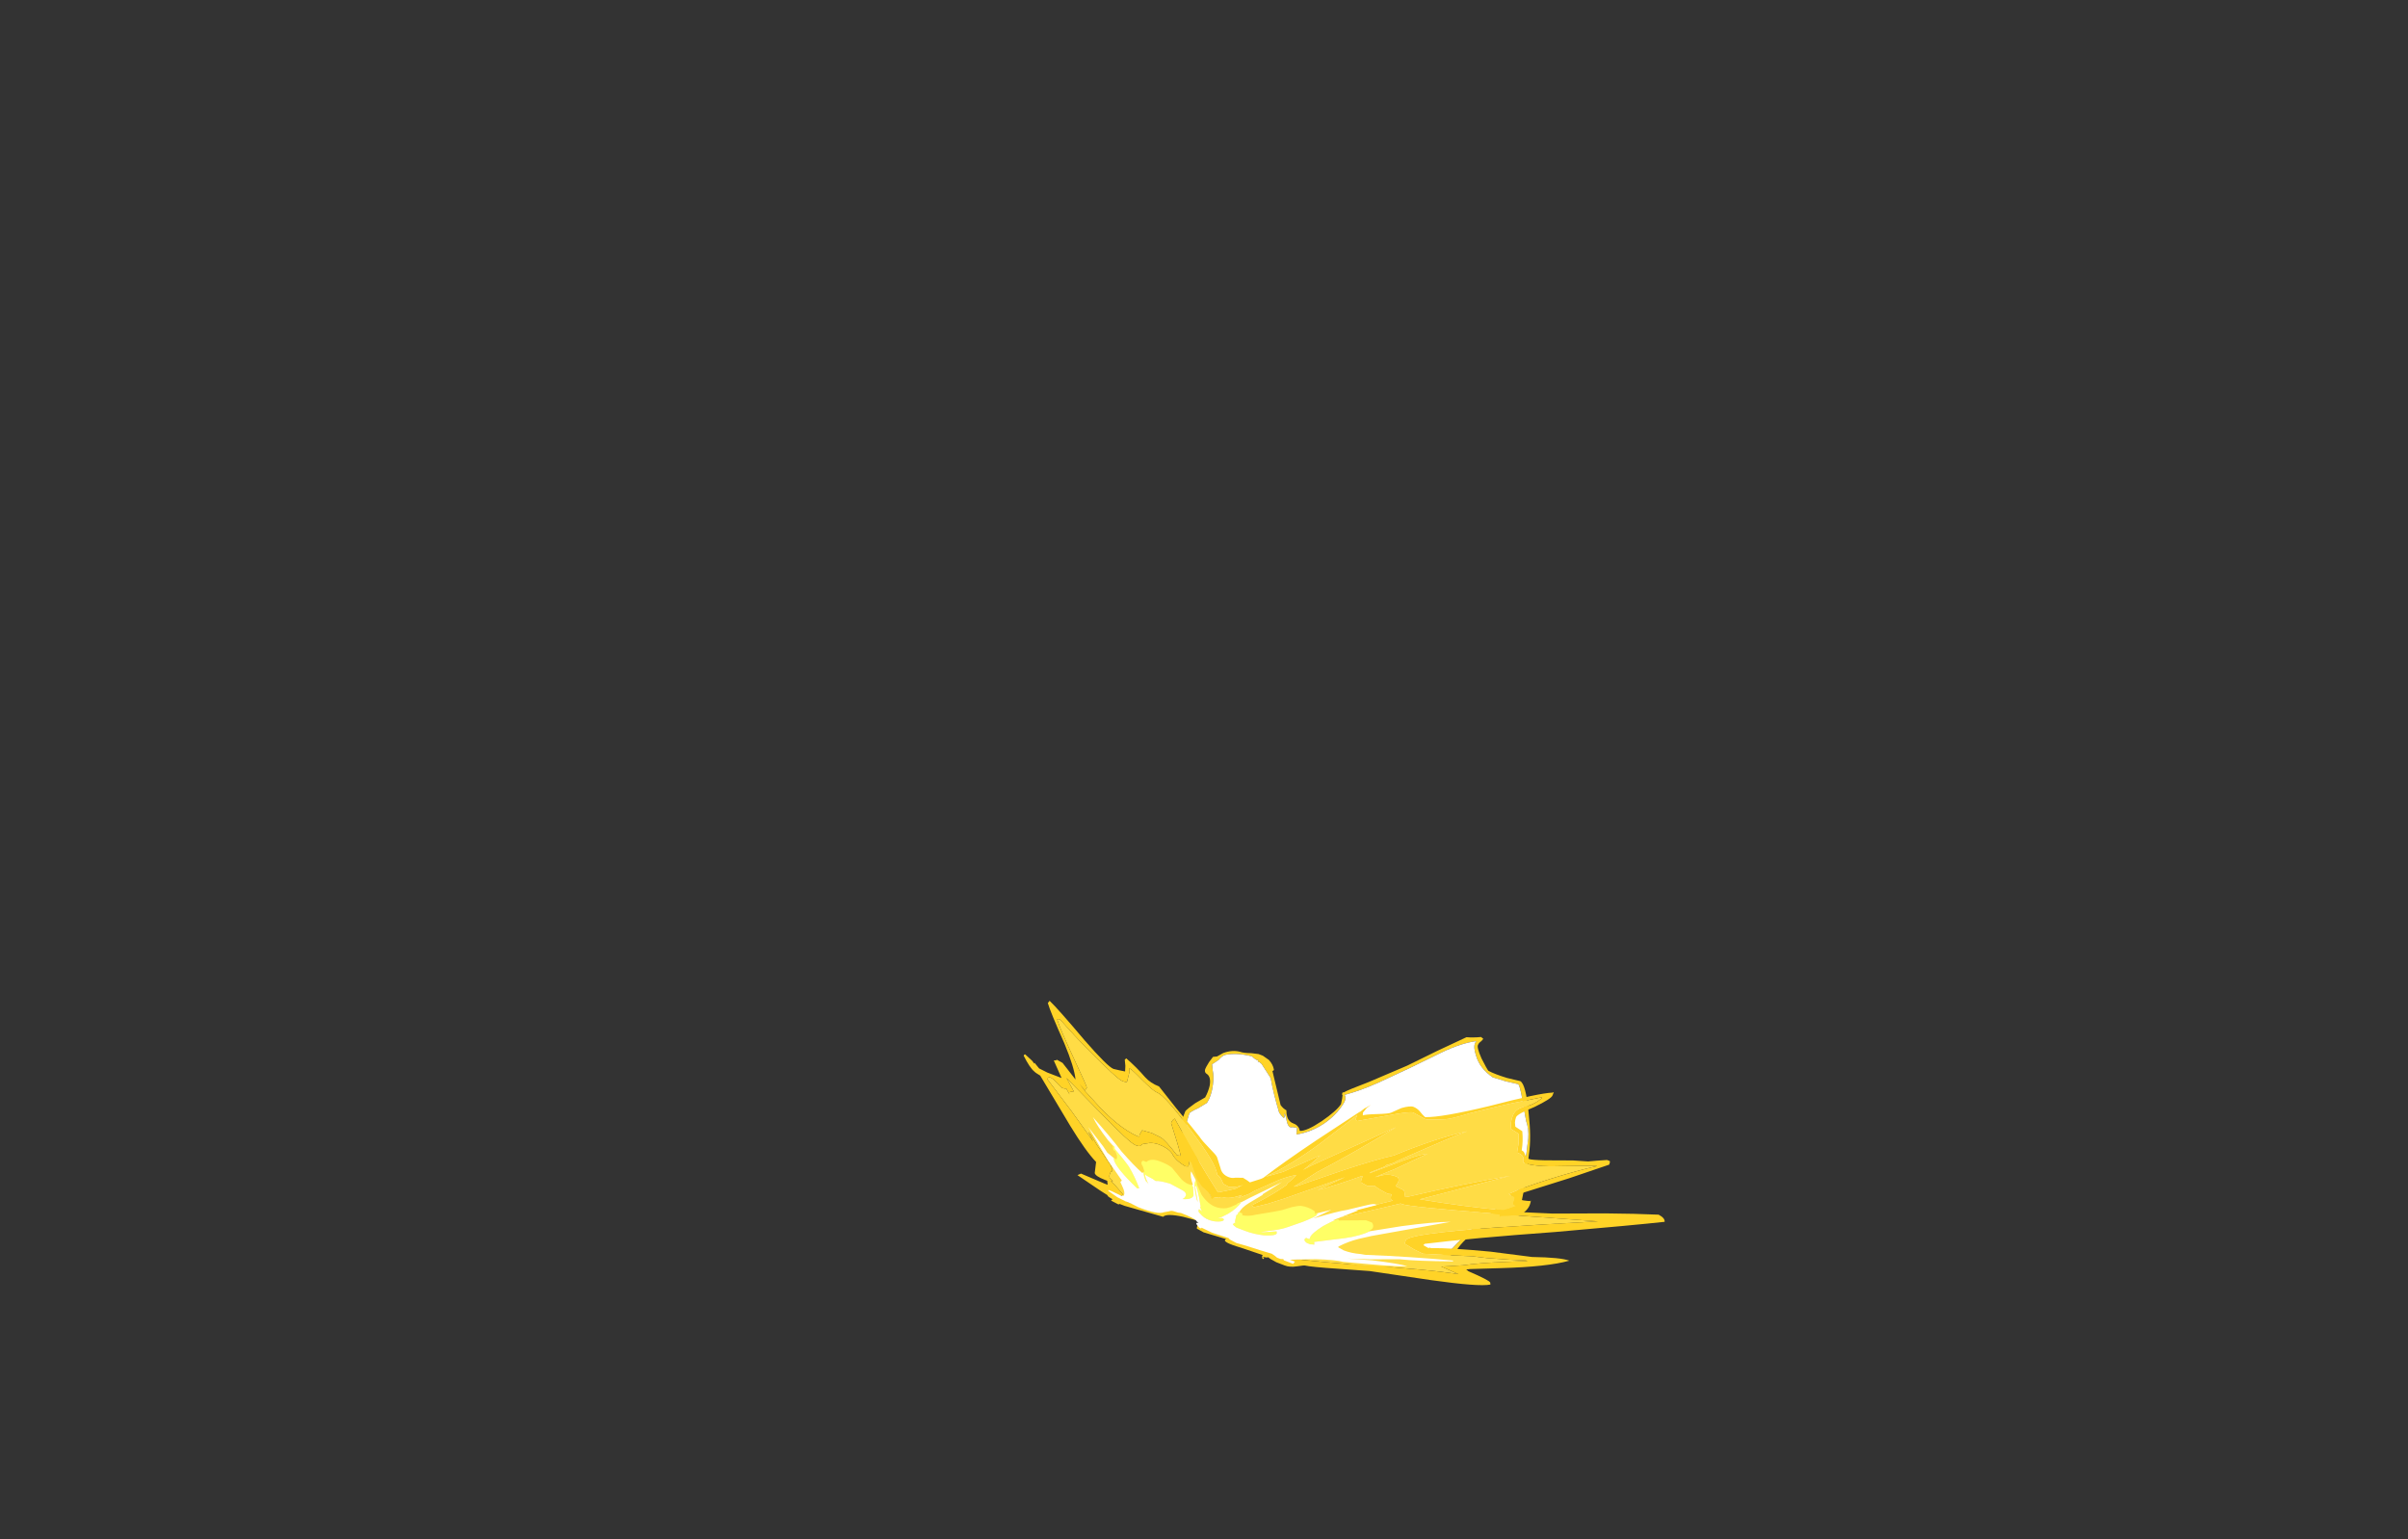 <?xml version="1.0" encoding="UTF-8" standalone="no"?>
<svg xmlns:ffdec="https://www.free-decompiler.com/flash" xmlns:xlink="http://www.w3.org/1999/xlink" ffdec:objectType="frame" height="638.75px" width="999.25px" xmlns="http://www.w3.org/2000/svg">
  <rect width="100%" height="100%" fill="#333333" stroke="none"/>
  <g transform="matrix(1.0, 0.0, 0.0, 1.0, 464.6, 518.6)">
    <use ffdec:characterId="4497" height="15.85" transform="matrix(7.0, 2.692, -2.692, 7.0, -12.745, -150.809)" width="36.4" xlink:href="#shape0"/>
  </g>
  <defs>
    <g id="shape0" transform="matrix(1.0, 0.0, 0.0, 1.0, 12.15, 15.25)">
      <path d="M11.2 -15.05 Q11.1 -14.9 11.1 -14.8 11.05 -14.65 11.55 -14.15 12.05 -13.7 12.15 -13.65 12.55 -13.6 13.25 -13.65 L14.0 -13.75 Q14.35 -13.7 15.05 -12.3 15.7 -11.05 15.9 -10.15 L16.3 -8.5 16.6 -6.75 14.9 -5.4 Q14.2 -4.5 14.05 -3.65 L13.8 -3.25 13.8 -2.95 13.2 -2.55 Q12.8 -2.35 11.55 -1.9 10.65 -1.4 10.15 -1.15 L8.15 -0.8 8.05 -0.9 1.2 -1.15 Q0.45 -1.0 0.0 -1.5 L-1.85 -3.35 -2.7 -4.85 Q-2.7 -5.4 -2.7 -5.55 -2.65 -5.7 -2.35 -6.15 -2.0 -6.6 -1.95 -6.65 -1.9 -7.0 -1.95 -7.35 -2.05 -7.85 -2.35 -7.9 -2.55 -7.95 -2.5 -8.25 L-2.45 -8.55 -2.35 -8.9 Q-2.25 -8.95 -2.15 -9.0 L-1.9 -9.3 Q-1.5 -9.65 -1.05 -9.7 -0.85 -9.7 -0.45 -9.85 L-0.05 -9.95 0.2 -9.95 0.6 -9.85 Q0.9 -9.7 1.05 -9.45 L1.05 -9.4 1.0 -9.35 2.1 -7.75 Q2.35 -7.6 2.5 -7.6 2.65 -7.2 2.9 -7.1 3.0 -7.05 3.25 -7.05 3.5 -7.0 3.6 -6.8 3.95 -6.9 4.55 -7.75 5.1 -8.55 5.2 -9.0 L5.15 -9.3 5.1 -9.5 Q5.05 -9.5 5.05 -9.6 L5.05 -9.65 5.1 -9.65 Q5.25 -9.85 6.2 -10.7 7.5 -11.95 7.85 -12.3 L9.1 -13.65 10.35 -14.95 Q10.7 -15.05 11.1 -15.25 L11.25 -15.2 11.2 -15.05 M10.95 -14.95 Q10.2 -14.55 9.35 -13.65 L8.05 -12.25 6.7 -10.85 Q5.9 -10.05 5.2 -9.55 5.4 -9.4 5.3 -9.0 5.15 -8.3 4.7 -7.65 4.2 -6.95 3.5 -6.55 L3.4 -6.9 3.15 -6.85 Q3.1 -6.8 3.0 -6.8 2.85 -6.85 2.7 -7.1 2.55 -7.35 2.45 -7.4 L2.55 -7.2 2.5 -7.15 2.3 -7.25 2.25 -7.3 2.2 -7.3 Q1.5 -8.2 1.05 -8.95 L0.3 -9.5 0.15 -9.55 0.05 -9.55 0.05 -9.65 Q0.0 -9.55 -0.35 -9.7 -1.2 -9.6 -1.75 -9.25 -1.9 -9.15 -2.0 -8.85 L-2.25 -8.5 -2.1 -8.2 Q-1.9 -7.9 -1.8 -7.45 -1.65 -6.85 -1.75 -6.4 L-2.1 -5.95 Q-2.45 -5.6 -2.45 -5.5 L-2.4 -4.85 0.3 -1.65 Q1.55 -1.3 1.55 -1.25 L8.55 -1.05 Q9.4 -1.0 9.85 -1.25 L10.9 -1.8 Q11.6 -2.2 12.0 -2.4 L12.65 -2.65 Q13.15 -2.85 13.3 -2.95 L13.4 -3.1 Q13.7 -3.4 13.95 -4.1 14.3 -4.9 14.45 -5.15 L16.15 -8.25 15.75 -10.15 15.55 -10.95 Q15.4 -11.45 15.1 -11.8 15.0 -11.95 14.5 -12.8 14.05 -13.55 13.95 -13.55 L13.25 -13.45 12.5 -13.4 Q11.65 -13.6 11.2 -14.2 10.8 -14.7 10.95 -14.95" fill="#ffd327" fill-rule="evenodd" stroke="none"/>
      <path d="M10.95 -14.95 Q10.8 -14.7 11.2 -14.2 11.65 -13.6 12.5 -13.4 L13.25 -13.45 13.95 -13.55 Q14.05 -13.55 14.5 -12.8 15.0 -11.95 15.1 -11.8 15.4 -11.45 15.55 -10.95 L15.75 -10.15 16.15 -8.25 14.45 -5.15 Q14.3 -4.9 13.95 -4.1 13.7 -3.4 13.4 -3.1 L13.3 -2.95 Q13.15 -2.85 12.65 -2.65 L12.0 -2.4 Q11.6 -2.2 10.9 -1.8 L9.85 -1.25 Q9.4 -1.0 8.55 -1.05 L1.55 -1.25 Q1.55 -1.3 0.3 -1.65 L-2.4 -4.85 -2.45 -5.5 Q-2.45 -5.6 -2.1 -5.95 L-1.75 -6.4 Q-1.65 -6.85 -1.8 -7.45 -1.9 -7.9 -2.1 -8.2 L-2.25 -8.5 -2.0 -8.85 Q-1.9 -9.15 -1.75 -9.25 -1.2 -9.6 -0.35 -9.7 0.0 -9.55 0.05 -9.65 L0.05 -9.55 0.15 -9.55 0.3 -9.5 1.05 -8.95 Q1.5 -8.2 2.2 -7.3 L2.25 -7.3 2.3 -7.25 2.5 -7.15 2.55 -7.2 2.45 -7.4 Q2.55 -7.35 2.7 -7.1 2.85 -6.85 3.0 -6.8 3.1 -6.8 3.15 -6.85 L3.4 -6.9 3.5 -6.55 Q4.2 -6.95 4.7 -7.65 5.15 -8.3 5.3 -9.0 5.4 -9.4 5.2 -9.55 5.9 -10.05 6.7 -10.85 L8.05 -12.25 9.35 -13.65 Q10.2 -14.55 10.95 -14.95" fill="#ffffff" fill-rule="evenodd" stroke="none"/>
      <path d="M1.65 -2.8 L1.75 -2.9 1.45 -2.55 1.0 -2.25 0.6 -2.0 Q-0.35 -2.7 -1.35 -3.5 L-3.1 -4.95 Q-3.2 -4.85 -3.2 -4.65 -2.35 -3.6 -2.05 -3.15 L-2.25 -3.1 Q-3.15 -3.65 -3.45 -3.7 L-4.0 -3.75 -4.55 -3.7 -4.6 -3.4 Q-4.55 -3.35 -4.6 -3.3 L-4.65 -3.3 Q-5.85 -3.35 -7.6 -4.25 L-8.3 -4.6 -8.25 -4.8 Q-8.25 -4.85 -9.45 -6.0 -10.75 -7.25 -11.15 -7.75 L-11.0 -7.8 Q-9.85 -7.2 -8.85 -6.75 -6.85 -5.85 -6.55 -5.85 -6.35 -5.85 -6.3 -5.9 L-6.3 -5.95 -6.35 -6.35 Q-6.35 -6.5 -6.45 -6.65 -6.3 -6.65 -5.55 -6.3 -4.75 -5.95 -4.55 -5.95 -4.05 -5.95 -2.1 -4.7 -0.05 -3.45 0.2 -2.9 0.4 -2.85 0.55 -2.7 L0.7 -2.55 1.05 -2.5 Q1.4 -2.6 1.65 -2.8 M2.95 -3.3 L3.5 -3.85 Q3.95 -4.25 4.3 -4.45 4.2 -4.15 4.0 -3.85 L4.0 -3.75 Q3.6 -3.15 3.0 -2.45 L2.6 -2.0 2.75 -1.95 3.4 -2.4 4.15 -3.0 6.85 -5.3 5.7 -4.1 Q6.55 -4.7 7.7 -5.7 L7.75 -5.7 7.75 -5.55 Q7.75 -5.4 7.8 -5.35 L8.2 -5.3 8.55 -5.45 Q8.85 -5.35 9.4 -5.3 L9.6 -5.35 Q9.6 -5.15 9.7 -5.05 L9.8 -5.05 Q8.2 -3.95 6.4 -2.65 L6.8 -2.75 Q8.3 -3.7 10.25 -5.05 L10.35 -5.05 Q10.75 -5.05 15.15 -6.35 L15.6 -6.45 Q15.6 -6.35 15.65 -6.35 L15.65 -6.4 Q16.05 -6.55 16.35 -6.7 L20.8 -8.05 Q18.0 -6.8 15.75 -5.75 11.25 -3.65 11.25 -3.25 11.25 -3.05 11.3 -3.05 L11.85 -2.95 12.4 -2.9 13.8 -3.35 15.0 -3.75 15.8 -3.95 Q17.15 -4.35 17.85 -4.6 L17.95 -4.6 16.9 -4.15 Q15.5 -3.55 14.7 -3.1 L14.05 -2.8 13.6 -2.6 13.75 -2.6 14.65 -2.55 Q13.15 -2.25 9.15 -1.0 5.6 0.05 5.2 0.05 L-0.65 -0.5 -3.35 0.25 -3.85 0.3 -4.55 0.15 Q-4.3 0.15 -4.25 0.0 L-4.9 -0.35 -5.15 -0.45 -5.05 -0.5 -5.2 -0.55 Q-5.35 -0.6 -5.35 -0.8 L-5.35 -0.95 -5.3 -0.95 -5.3 -1.05 -5.35 -1.15 -5.45 -1.2 -5.45 -1.25 -6.6 -2.05 -7.1 -2.45 -7.3 -2.55 -6.85 -2.15 -8.6 -3.3 -10.45 -4.45 Q-10.5 -4.7 -10.1 -4.55 L-9.55 -4.3 Q-9.35 -4.3 -9.3 -4.35 L-9.0 -4.1 -9.1 -4.2 -8.95 -4.3 -8.85 -4.35 -9.5 -4.9 -7.1 -3.8 Q-4.95 -2.8 -4.6 -2.8 -4.4 -2.8 -4.35 -2.85 L-4.25 -3.0 -3.9 -3.2 Q-3.65 -3.3 -3.4 -3.3 -2.85 -3.3 -2.55 -3.1 -2.25 -2.8 -1.6 -2.7 L-1.45 -2.75 Q-1.45 -2.95 -1.55 -3.1 L-1.35 -3.0 Q-1.0 -2.55 -0.7 -2.25 L-0.35 -2.0 0.05 -1.85 Q0.25 -1.75 0.4 -1.55 L0.45 -1.6 0.6 -1.7 0.8 -1.75 0.8 -1.8 0.95 -1.85 Q1.3 -1.85 1.9 -2.35 L1.75 -2.1 2.25 -2.55 2.45 -2.8 2.95 -3.3 M7.85 -9.35 Q8.9 -10.0 9.1 -10.0 L9.85 -9.9 Q10.0 -9.9 10.9 -10.3 11.15 -10.4 12.05 -11.1 12.9 -11.7 13.95 -12.4 L15.45 -13.35 15.45 -13.3 Q15.2 -12.8 14.65 -12.45 14.3 -12.2 14.3 -11.8 14.3 -11.6 14.35 -11.4 L14.45 -11.1 14.95 -11.0 15.15 -10.5 15.25 -10.0 Q15.65 -10.0 15.7 -9.8 15.75 -9.6 15.8 -9.6 16.45 -9.6 17.75 -10.15 19.35 -10.8 19.65 -10.9 L19.6 -10.85 Q18.7 -10.25 17.5 -9.3 16.3 -8.35 15.65 -7.7 L15.85 -7.65 Q16.05 -7.7 16.05 -7.5 16.05 -7.25 16.1 -7.25 L16.3 -7.2 16.25 -7.2 15.9 -6.9 Q15.75 -6.8 15.7 -6.75 13.6 -6.15 11.15 -5.65 L11.3 -5.75 15.35 -8.65 Q13.3 -7.45 10.5 -5.55 L10.3 -5.5 Q10.3 -5.65 10.15 -5.8 L9.65 -5.85 Q9.7 -6.0 9.7 -6.15 9.7 -6.25 9.6 -6.35 9.15 -6.4 8.75 -6.15 L8.4 -5.9 9.3 -6.75 10.65 -8.15 Q10.2 -7.95 8.95 -6.8 L8.05 -6.0 8.05 -6.05 8.7 -6.65 8.75 -6.75 Q9.1 -7.0 9.2 -7.15 11.55 -9.5 12.25 -10.1 10.8 -9.15 8.95 -7.4 8.05 -6.8 6.65 -5.65 L4.5 -3.85 4.4 -3.8 4.9 -4.45 5.3 -5.0 Q6.8 -6.7 8.5 -8.9 L4.85 -5.2 4.55 -4.85 Q4.9 -5.4 5.15 -5.95 L3.55 -4.35 2.75 -3.75 Q3.85 -4.9 4.9 -6.55 L6.25 -8.75 6.25 -8.65 Q6.25 -8.45 6.35 -8.45 6.4 -8.45 6.45 -8.5 L7.85 -9.35 M-8.3 -4.6 L-8.7 -4.85 -8.35 -4.65 -8.3 -4.6" fill="#ffdc45" fill-rule="evenodd" stroke="none"/>
      <path d="M9.0 -10.3 Q9.2 -10.3 9.4 -10.2 9.65 -10.05 9.8 -10.0 10.65 -10.3 12.9 -11.85 15.2 -13.5 15.9 -13.8 L15.95 -13.85 15.95 -13.65 Q15.95 -13.45 15.25 -12.7 14.5 -12.0 14.5 -11.8 14.5 -11.65 14.55 -11.5 L14.65 -11.3 15.1 -11.2 Q15.35 -10.7 15.45 -10.2 15.6 -10.2 15.7 -10.05 15.85 -9.9 16.0 -9.9 16.15 -9.9 16.85 -10.15 L18.3 -10.7 19.1 -10.95 Q19.5 -11.15 20.05 -11.4 L20.2 -11.4 Q20.25 -11.4 20.25 -11.2 L18.45 -9.7 16.25 -7.95 Q16.4 -7.85 16.4 -7.65 16.4 -7.6 16.9 -7.75 L16.9 -7.8 Q16.95 -7.75 16.95 -7.55 16.95 -7.3 16.8 -7.05 L18.3 -7.55 Q18.95 -7.8 21.0 -8.6 22.6 -9.2 23.8 -9.6 24.2 -9.55 24.25 -9.35 22.8 -8.6 18.8 -6.65 14.65 -4.7 12.3 -3.45 L12.25 -3.35 12.6 -3.3 12.6 -3.35 12.7 -3.35 Q13.7 -3.75 15.85 -4.35 L18.1 -4.9 Q19.6 -5.45 20.1 -5.45 19.1 -4.7 16.7 -3.7 L15.15 -3.05 14.95 -2.95 15.1 -2.9 Q16.35 -2.85 16.45 -2.75 L16.5 -2.65 Q15.95 -2.3 13.35 -1.7 L10.0 -0.95 8.35 -0.45 Q6.9 0.0 6.55 0.05 6.5 0.05 6.15 0.25 5.8 0.45 5.5 0.45 L5.0 0.45 Q4.55 0.4 4.5 0.35 L4.4 0.4 4.15 0.45 4.15 0.35 2.9 0.4 Q1.7 0.5 1.95 0.25 L0.65 0.35 0.3 0.3 0.25 0.3 Q0.2 0.3 0.2 0.1 L0.25 -0.15 -0.7 -0.05 Q-1.65 0.1 -1.75 0.35 L-3.95 0.55 -4.25 0.55 -4.3 0.6 -4.75 0.55 -4.75 0.5 -4.7 0.45 Q-5.05 0.4 -5.05 0.35 L-5.0 0.35 -5.5 0.25 -7.0 -0.1 -6.85 -0.25 -5.45 -0.2 -5.25 -0.2 -5.35 -0.4 -5.5 -0.4 Q-6.05 -0.4 -6.15 -0.55 L-6.3 -1.15 Q-7.05 -1.5 -8.35 -2.5 L-10.9 -4.5 Q-11.2 -4.55 -11.3 -4.6 -11.6 -4.7 -12.15 -5.2 L-12.15 -5.25 -12.1 -5.3 -11.6 -5.1 -11.45 -5.0 -11.45 -5.05 -11.1 -4.85 -10.6 -4.8 -9.75 -4.8 -10.5 -5.55 -10.4 -5.6 -10.35 -5.65 -10.0 -5.6 -9.0 -5.0 Q-9.3 -5.6 -10.3 -6.65 -11.65 -8.0 -11.95 -8.4 L-11.9 -8.55 Q-11.3 -8.3 -9.3 -7.2 -7.6 -6.3 -7.25 -6.3 L-6.9 -6.35 -6.6 -6.4 -6.7 -6.7 -6.85 -7.0 -6.8 -7.1 Q-6.1 -6.85 -5.45 -6.5 -5.05 -6.3 -4.55 -6.3 L-3.2 -5.5 Q-1.85 -4.75 -1.45 -4.5 -1.25 -4.35 -0.7 -4.1 -0.25 -3.9 -0.15 -3.8 L0.25 -3.3 Q0.45 -3.0 0.85 -3.0 1.05 -3.0 1.2 -3.1 L1.6 -3.25 Q1.9 -3.2 2.05 -3.15 L2.55 -3.55 2.65 -3.65 Q3.35 -4.8 4.65 -6.65 L6.3 -8.95 6.35 -9.0 6.5 -9.25 6.55 -9.3 6.75 -9.55 6.6 -9.3 6.5 -9.0 6.55 -8.85 Q6.65 -8.95 7.25 -9.2 7.85 -9.45 7.95 -9.55 L8.4 -10.0 Q8.8 -10.3 9.0 -10.3 M7.85 -9.35 L6.45 -8.5 Q6.4 -8.45 6.35 -8.45 6.25 -8.45 6.25 -8.65 L6.25 -8.75 4.9 -6.55 Q3.85 -4.9 2.75 -3.75 L3.55 -4.35 5.15 -5.95 Q4.9 -5.4 4.55 -4.85 L4.85 -5.2 8.5 -8.9 Q6.8 -6.7 5.3 -5.0 L4.9 -4.45 4.4 -3.8 4.5 -3.85 6.65 -5.65 Q8.05 -6.8 8.95 -7.4 10.8 -9.15 12.25 -10.1 11.55 -9.5 9.2 -7.15 9.1 -7.0 8.75 -6.75 L8.7 -6.65 8.05 -6.05 8.05 -6.0 8.95 -6.8 Q10.2 -7.95 10.65 -8.15 L9.3 -6.75 8.4 -5.9 8.75 -6.15 Q9.15 -6.4 9.6 -6.35 9.7 -6.25 9.7 -6.15 9.7 -6.0 9.65 -5.85 L10.15 -5.8 Q10.3 -5.65 10.3 -5.5 L10.5 -5.55 Q13.3 -7.45 15.35 -8.65 L11.3 -5.75 11.15 -5.65 Q13.6 -6.15 15.7 -6.75 15.75 -6.8 15.9 -6.9 L16.25 -7.2 16.3 -7.2 16.1 -7.25 Q16.05 -7.25 16.05 -7.5 16.05 -7.7 15.85 -7.65 L15.65 -7.7 Q16.3 -8.35 17.5 -9.3 18.7 -10.25 19.6 -10.85 L19.65 -10.9 Q19.35 -10.8 17.75 -10.15 16.45 -9.6 15.8 -9.6 15.75 -9.6 15.7 -9.8 15.65 -10.0 15.25 -10.0 L15.15 -10.5 14.95 -11.0 14.45 -11.1 14.35 -11.4 Q14.3 -11.6 14.3 -11.8 14.3 -12.2 14.65 -12.45 15.2 -12.8 15.45 -13.3 L15.45 -13.35 13.95 -12.4 Q12.9 -11.7 12.05 -11.1 11.15 -10.4 10.9 -10.3 10.0 -9.9 9.85 -9.9 L9.1 -10.0 Q8.9 -10.0 7.85 -9.35 M2.95 -3.3 L2.45 -2.8 2.25 -2.55 1.75 -2.1 1.9 -2.35 Q1.3 -1.85 0.95 -1.85 L0.8 -1.8 0.8 -1.75 0.6 -1.7 0.45 -1.6 0.4 -1.55 Q0.25 -1.75 0.05 -1.85 L-0.35 -2.0 -0.7 -2.25 Q-1.0 -2.55 -1.35 -3.0 L-1.55 -3.1 Q-1.45 -2.95 -1.45 -2.75 L-1.6 -2.7 Q-2.25 -2.8 -2.55 -3.1 -2.85 -3.3 -3.4 -3.3 -3.65 -3.3 -3.9 -3.2 L-4.25 -3.0 -4.35 -2.85 Q-4.4 -2.8 -4.6 -2.8 -4.95 -2.8 -7.1 -3.8 L-9.5 -4.9 -8.85 -4.35 -8.95 -4.3 -9.1 -4.2 -9.0 -4.1 -9.3 -4.35 Q-9.35 -4.3 -9.55 -4.3 L-10.1 -4.55 Q-10.5 -4.7 -10.45 -4.45 L-8.6 -3.3 -6.85 -2.15 -7.3 -2.55 -7.1 -2.45 -6.6 -2.05 -5.45 -1.25 -5.45 -1.2 -5.35 -1.15 -5.3 -1.05 -5.3 -0.95 -5.35 -0.95 -5.35 -0.8 Q-5.35 -0.6 -5.2 -0.55 L-5.05 -0.5 -5.15 -0.45 -4.9 -0.35 -4.25 0.0 Q-4.3 0.15 -4.55 0.15 L-3.85 0.3 -3.35 0.25 -0.65 -0.5 5.2 0.05 Q5.6 0.05 9.15 -1.0 13.15 -2.25 14.65 -2.55 L13.75 -2.6 13.6 -2.6 14.05 -2.8 14.7 -3.1 Q15.5 -3.55 16.9 -4.15 L17.95 -4.6 17.85 -4.6 Q17.15 -4.35 15.8 -3.95 L15.0 -3.75 13.8 -3.35 12.4 -2.9 11.85 -2.95 11.3 -3.05 Q11.25 -3.05 11.25 -3.25 11.25 -3.65 15.75 -5.75 18.0 -6.8 20.8 -8.05 L16.35 -6.7 Q16.05 -6.55 15.65 -6.4 L15.65 -6.35 Q15.6 -6.35 15.6 -6.45 L15.15 -6.35 Q10.75 -5.05 10.35 -5.05 L10.25 -5.05 Q8.3 -3.7 6.8 -2.75 L6.4 -2.65 Q8.2 -3.95 9.8 -5.05 L9.7 -5.05 Q9.6 -5.15 9.6 -5.35 L9.4 -5.3 Q8.85 -5.35 8.55 -5.45 L8.2 -5.3 7.8 -5.35 Q7.75 -5.4 7.75 -5.55 L7.75 -5.7 7.7 -5.7 Q6.55 -4.7 5.7 -4.1 L6.85 -5.3 4.15 -3.0 3.4 -2.4 2.75 -1.95 2.6 -2.0 3.0 -2.45 Q3.6 -3.15 4.0 -3.75 L4.0 -3.85 Q4.2 -4.15 4.3 -4.45 3.95 -4.25 3.5 -3.85 L2.95 -3.3 M1.65 -2.8 Q1.4 -2.6 1.05 -2.5 L0.7 -2.55 0.55 -2.7 Q0.4 -2.85 0.2 -2.9 -0.05 -3.45 -2.1 -4.7 -4.05 -5.95 -4.55 -5.95 -4.75 -5.95 -5.55 -6.3 -6.3 -6.65 -6.45 -6.65 -6.35 -6.5 -6.35 -6.35 L-6.3 -5.95 -6.3 -5.9 Q-6.35 -5.85 -6.55 -5.85 -6.85 -5.85 -8.85 -6.75 -9.85 -7.2 -11.0 -7.8 L-11.15 -7.75 Q-10.75 -7.25 -9.45 -6.0 -8.25 -4.85 -8.25 -4.8 L-8.3 -4.6 -7.6 -4.25 Q-5.85 -3.35 -4.65 -3.3 L-4.6 -3.3 Q-4.55 -3.35 -4.6 -3.4 L-4.55 -3.7 -4.0 -3.75 -3.45 -3.7 Q-3.15 -3.65 -2.25 -3.1 L-2.05 -3.15 Q-2.35 -3.6 -3.2 -4.65 -3.2 -4.85 -3.1 -4.95 L-1.35 -3.5 Q-0.35 -2.7 0.6 -2.0 L1.0 -2.25 1.45 -2.55 1.75 -2.9 1.65 -2.8 M4.25 0.55 Q4.2 0.55 4.15 0.45 4.35 0.45 4.25 0.55 M-8.3 -4.6 L-8.35 -4.65 -8.7 -4.85 -8.3 -4.6" fill="#ffd327" fill-rule="evenodd" stroke="none"/>
      <path d="M2.1 -1.4 L2.25 -1.4 2.3 -1.35 2.3 -1.3 Q2.65 -1.35 3.0 -1.6 L3.85 -2.1 4.25 -2.35 4.7 -2.7 Q5.0 -2.9 5.15 -2.95 5.55 -3.05 5.95 -2.95 L6.0 -2.9 6.05 -2.8 6.1 -2.9 6.15 -2.9 6.15 -2.8 Q6.15 -2.7 5.55 -2.15 L4.9 -1.6 Q4.55 -1.3 3.95 -1.0 L3.6 -0.8 3.75 -0.85 4.4 -1.15 4.45 -1.05 Q4.45 -0.9 3.85 -0.7 3.3 -0.55 2.75 -0.55 L2.25 -0.55 Q2.05 -0.6 2.0 -0.65 L2.05 -0.75 2.1 -0.75 2.05 -0.85 2.0 -1.2 2.05 -1.25 2.05 -1.4 2.1 -1.4 M7.2 -2.9 L7.35 -3.0 7.4 -2.95 8.8 -3.5 9.15 -3.5 Q9.3 -3.4 9.3 -3.25 9.3 -3.15 9.15 -3.0 L9.2 -3.0 Q8.85 -2.6 8.05 -2.15 L6.55 -1.35 6.6 -1.25 6.6 -1.2 6.55 -1.2 6.4 -1.15 6.2 -1.15 Q6.0 -1.2 6.0 -1.3 L6.05 -1.4 6.25 -1.4 Q6.25 -1.45 6.25 -1.5 6.25 -1.75 6.7 -2.35 7.05 -2.75 7.2 -2.9 M-5.45 -1.7 L-5.35 -1.7 -5.3 -1.65 -5.3 -1.75 Q-5.3 -1.9 -5.55 -2.1 L-5.6 -2.1 Q-5.65 -2.1 -5.7 -2.2 L-5.75 -2.3 -5.8 -2.35 -5.65 -2.3 -5.6 -2.2 Q-4.95 -1.85 -4.5 -1.55 -4.0 -1.15 -3.55 -0.65 L-3.65 -0.6 Q-5.2 -1.25 -5.45 -1.65 L-5.45 -1.7 M-3.65 -1.55 L-3.65 -1.6 -3.6 -1.6 -3.8 -1.85 Q-3.95 -1.95 -3.95 -2.05 -3.95 -2.1 -3.9 -2.15 L-3.7 -2.15 Q-3.55 -2.45 -3.0 -2.45 -2.5 -2.45 -2.25 -2.35 L-1.55 -1.95 Q-1.2 -1.8 -0.95 -1.85 L-0.9 -1.85 -0.85 -1.85 -0.85 -1.8 -0.8 -1.8 -0.6 -1.35 Q-0.6 -1.1 -1.1 -0.95 -1.0 -1.05 -1.0 -1.2 -1.0 -1.35 -1.25 -1.4 L-2.05 -1.5 Q-2.65 -1.45 -2.85 -1.35 L-3.05 -1.4 -3.45 -1.45 -3.5 -1.5 -3.5 -1.45 Q-3.5 -1.35 -3.1 -1.0 -3.2 -1.1 -3.35 -1.15 -3.55 -1.35 -3.65 -1.55 M-0.8 -2.2 L-0.7 -2.1 -0.65 -2.0 -0.2 -1.55 Q0.3 -1.2 0.75 -1.2 1.05 -1.2 1.35 -1.35 L1.55 -1.5 1.8 -1.75 1.85 -1.85 1.95 -1.9 1.95 -1.95 2.0 -1.95 Q1.9 -1.55 1.55 -1.1 1.3 -0.8 1.1 -0.65 L1.3 -0.75 1.4 -0.75 1.45 -0.7 Q1.45 -0.6 1.2 -0.5 0.95 -0.4 0.7 -0.4 0.35 -0.4 0.1 -0.55 -0.05 -0.6 -0.05 -0.7 L-0.05 -0.75 0.0 -0.75 0.15 -0.7 -0.05 -0.9 0.0 -0.9 -0.3 -1.4 Q-0.5 -1.7 -0.65 -1.9 L-0.7 -1.85 -0.25 -1.1 -0.35 -1.2 Q-0.8 -1.85 -0.8 -2.1 L-0.8 -2.2" fill="#ffff66" fill-rule="evenodd" stroke="none"/>
      <path d="M1.95 -1.9 L2.35 -2.35 3.05 -3.1 3.7 -3.8 2.95 -2.8 2.95 -2.75 2.4 -2.05 Q2.1 -1.65 2.1 -1.4 L2.05 -1.4 2.05 -1.25 2.0 -1.2 2.05 -0.85 2.1 -0.75 2.05 -0.75 2.0 -0.65 Q2.05 -0.6 2.25 -0.55 L2.75 -0.55 Q3.3 -0.55 3.85 -0.7 4.45 -0.9 4.45 -1.05 L4.4 -1.15 3.75 -0.85 3.6 -0.8 3.95 -1.0 Q4.55 -1.3 4.9 -1.6 L5.55 -2.15 Q6.15 -2.7 6.15 -2.8 L6.15 -2.9 6.8 -3.35 6.0 -2.5 6.05 -2.55 Q7.15 -3.4 7.6 -3.65 L8.4 -4.2 8.7 -4.4 Q8.95 -4.55 9.05 -4.5 L8.0 -3.75 Q8.15 -3.85 8.2 -3.85 L7.65 -3.35 7.15 -2.9 7.1 -2.85 7.2 -2.9 Q7.05 -2.75 6.7 -2.35 6.25 -1.75 6.25 -1.5 6.25 -1.45 6.25 -1.4 L6.05 -1.4 6.0 -1.3 Q6.0 -1.2 6.2 -1.15 L6.4 -1.15 6.55 -1.2 6.6 -1.2 6.6 -1.25 6.55 -1.35 8.05 -2.15 Q8.85 -2.6 9.2 -3.0 L10.75 -3.9 Q12.3 -4.75 13.2 -5.1 L9.4 -2.8 8.8 -2.4 Q8.3 -2.05 7.9 -1.6 L7.9 -1.55 8.25 -1.5 Q8.7 -1.5 9.2 -1.65 L9.45 -1.7 Q11.8 -2.5 14.1 -3.15 L14.1 -3.1 Q12.25 -2.4 11.3 -2.15 L9.75 -1.55 8.6 -1.15 9.9 -1.55 Q11.3 -1.9 11.85 -1.95 11.4 -1.75 10.2 -1.4 L8.45 -0.9 Q8.0 -0.85 7.0 -0.5 L6.5 -0.3 5.65 0.05 5.95 0.05 5.9 0.2 5.35 0.2 5.3 0.15 5.15 0.2 4.95 0.2 4.8 0.15 4.6 0.1 3.95 0.15 3.1 0.2 2.55 0.25 2.15 0.2 2.05 0.15 1.1 0.2 0.45 0.15 0.45 0.2 0.35 0.2 0.25 0.15 Q0.15 0.1 0.1 0.05 L0.1 0.0 0.2 -0.05 Q0.1 -0.05 0.05 -0.1 -0.1 -0.2 -0.9 -0.2 -1.05 -0.15 -1.25 -0.15 -1.45 -0.15 -1.55 -0.05 L-1.8 0.1 Q-2.05 0.35 -3.2 0.35 L-3.7 0.3 -4.0 0.3 -4.5 0.25 -5.1 0.1 -5.1 0.05 -4.9 0.05 -4.3 0.1 -4.25 0.05 -4.2 0.05 -4.2 0.0 Q-4.2 -0.15 -4.4 -0.35 L-4.65 -0.6 -4.6 -0.7 -5.7 -1.45 -7.4 -2.8 -6.25 -2.1 -5.9 -1.85 -5.45 -1.7 -5.45 -1.65 Q-5.2 -1.25 -3.65 -0.6 L-3.55 -0.65 Q-4.0 -1.15 -4.5 -1.55 -4.95 -1.85 -5.6 -2.2 L-5.65 -2.3 -5.8 -2.35 -5.75 -2.3 -5.8 -2.35 -6.1 -2.5 Q-7.0 -3.05 -7.35 -3.4 -6.0 -2.7 -5.2 -2.2 -4.25 -1.7 -3.7 -1.5 L-3.65 -1.55 Q-3.55 -1.35 -3.35 -1.15 -3.2 -1.1 -3.1 -1.0 -3.5 -1.35 -3.5 -1.45 L-3.5 -1.5 -3.45 -1.45 -3.05 -1.4 -2.85 -1.35 Q-2.65 -1.45 -2.05 -1.5 L-1.25 -1.4 Q-1.0 -1.35 -1.0 -1.2 -1.0 -1.05 -1.1 -0.95 -0.6 -1.1 -0.6 -1.35 L-0.8 -1.8 -0.85 -1.8 -0.85 -1.85 -0.9 -1.85 -0.85 -1.9 Q-1.15 -2.25 -1.2 -2.5 L-1.2 -2.55 -0.8 -2.2 -0.8 -2.1 Q-0.8 -1.85 -0.35 -1.2 L-0.25 -1.1 -0.7 -1.85 -0.65 -1.9 Q-0.5 -1.7 -0.3 -1.4 L0.0 -0.9 -0.05 -0.9 0.15 -0.7 0.0 -0.75 -0.05 -0.75 -0.05 -0.7 Q-0.05 -0.6 0.1 -0.55 0.35 -0.4 0.7 -0.4 0.95 -0.4 1.2 -0.5 1.45 -0.6 1.45 -0.7 L1.4 -0.75 1.3 -0.75 1.1 -0.65 Q1.3 -0.8 1.55 -1.1 1.9 -1.55 2.0 -1.95 L1.95 -1.95 1.95 -1.9" fill="#ffffff" fill-rule="evenodd" stroke="none"/>
    </g>
  </defs>
</svg>
